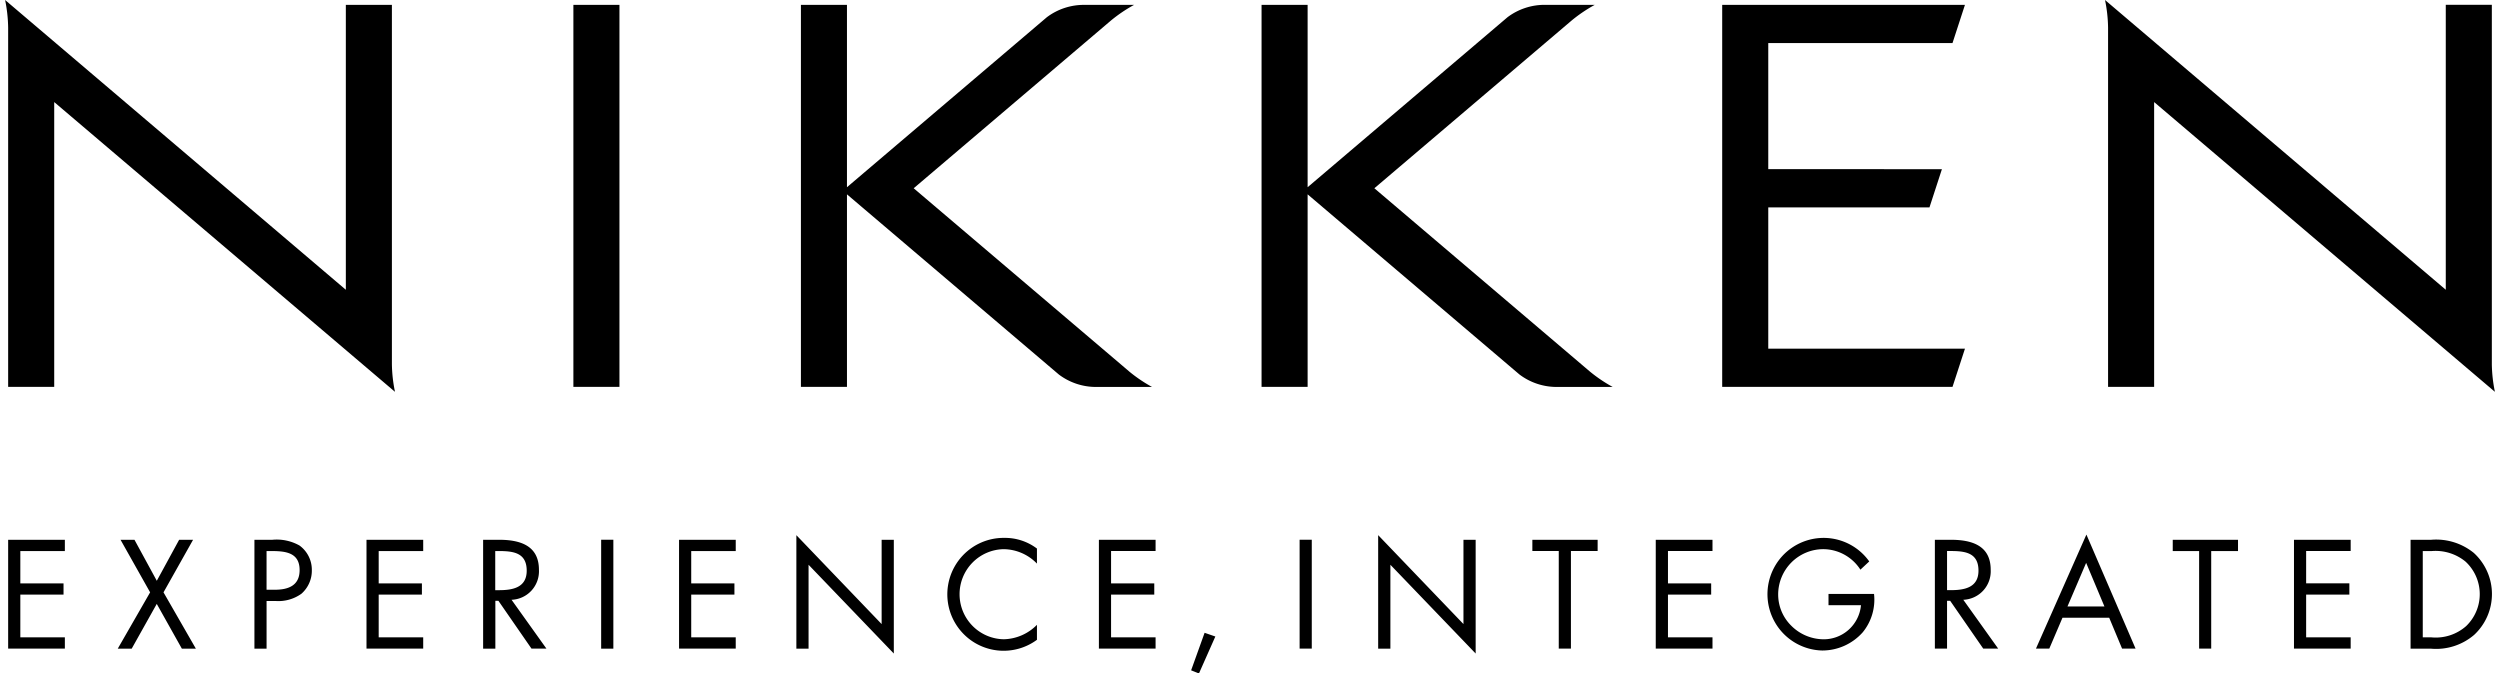 <svg width="245" height="66" fill="none" xmlns="http://www.w3.org/2000/svg"><g clip-path="url(#clip0_651_5913)"><path fill-rule="evenodd" clip-rule="evenodd" d="M38.406 35.68V.476h-4.514v27.922L.5 0c.186.893.286 1.803.299 2.715v35.201h4.514V10.003l33.395 28.395a14.293 14.293 0 01-.302-2.717zm17.786 2.236h4.514V.475h-4.514v37.441zm54.439-1.538L89.541 18.45l19.327-16.434a14.476 14.476 0 012.271-1.538h-4.87a6.026 6.026 0 00-3.685 1.216L83.002 18.348V.475H78.49v37.441h4.513V19.045l20.768 17.66a6.038 6.038 0 003.686 1.216h5.443a14.29 14.29 0 01-2.268-1.539m62.661-16.058h15.795l1.22-3.746H173.29V4.22h18.055l1.22-3.745h-23.79v37.441h22.57l1.22-3.744H173.29v-13.85l.002.002zm70.907 15.36V.473h-4.514v27.923L206.292 0c.186.893.287 1.803.299 2.715v35.201h4.514V10.003L244.5 38.398a14.35 14.35 0 01-.301-2.717m-88.425.7l-21.087-17.932 19.327-16.434c.707-.584 1.468-1.1 2.273-1.54h-4.868a6.038 6.038 0 00-3.687 1.216l-19.585 16.657V.475h-4.514v37.441h4.514V19.045l20.767 17.66a6.043 6.043 0 003.687 1.216h5.443a14.379 14.379 0 01-2.27-1.539M.799 52.9h5.557v1.102H1.992v3.169h4.234v1.1H1.992v4.19h4.364v1.102H.799V52.898v.002zm11.015 0h1.365l2.187 4.017 2.189-4.017h1.366l-2.897 5.15 3.172 5.519h-1.373l-2.46-4.388-2.457 4.388H11.54l3.172-5.519-2.898-5.15zm14.31 10.669h-1.19V52.898h1.76c.923-.088 1.85.11 2.658.564a2.937 2.937 0 011.207 2.434 2.998 2.998 0 01-1.023 2.293 3.871 3.871 0 01-2.542.707h-.87v4.673zm0-5.774h.798c1.32 0 2.44-.397 2.44-1.925 0-1.74-1.407-1.867-2.8-1.867h-.44v3.793l.003-.001zm9.793-4.895h5.557v1.102h-4.362v3.169h4.235v1.1h-4.235v4.19h4.362v1.102h-5.557V52.898v.002zm12.62 10.669h-1.191V52.898h1.55c2.03 0 3.92.537 3.92 2.936a2.804 2.804 0 01-.726 2.037 2.787 2.787 0 01-1.958.907l3.416 4.783h-1.464l-3.24-4.684h-.299v4.684l-.007.008zm0-5.732h.367c1.348 0 2.713-.254 2.713-1.91 0-1.753-1.293-1.924-2.728-1.924h-.356v3.834h.005zm11.57 5.73h-1.194v-10.67h1.195v10.671zm6.44-10.667h5.555v1.102H67.74v3.169h4.234v1.1H67.74v4.19h4.362v1.102h-5.555V52.898v.002zm11.496-.454L86.4 61.16v-8.262h1.194v11.148l-8.355-8.699v8.22h-1.195V52.443v.002zm23.578 2.787a4.606 4.606 0 00-3.267-1.414 4.395 4.395 0 00-3.061 1.328 4.422 4.422 0 00.018 6.192 4.395 4.395 0 003.07 1.308 4.703 4.703 0 003.24-1.415V62.7a5.503 5.503 0 01-7.171-.55 5.533 5.533 0 01-1.538-4.803A5.54 5.54 0 0195.9 53.29a5.502 5.502 0 012.523-.577 5.195 5.195 0 013.198 1.046v1.474zm6.071-2.334h5.555V54h-4.362v3.17h4.234v1.1h-4.234v4.191h4.362v1.102h-5.555V52.898v.001zm11.411 9.48L117.497 66l-.767-.308 1.321-3.678 1.052.364zm9.451 1.187h-1.192v-10.67h1.192v10.67zm6.509-11.12l8.356 8.712v-8.26h1.195v11.148l-8.356-8.699v8.22h-1.198V52.443l.003.001zm18.888 11.12h-1.193v-9.565h-2.587v-1.1h6.397V54h-2.617v9.565zm8.317-10.667h5.556V54h-4.363v3.17h4.234v1.1h-4.234v4.191h4.363v1.102h-5.56V52.898l.004.001zm21.387 5.306a5.051 5.051 0 01-1.109 3.762 5.304 5.304 0 01-3.965 1.783 5.492 5.492 0 01-4.615-2.726 5.54 5.54 0 01-.117-5.37 5.504 5.504 0 014.492-2.927 5.49 5.49 0 014.845 2.293l-.866.807a4.353 4.353 0 00-3.681-2.009 4.423 4.423 0 00-3.104 1.325 4.457 4.457 0 00-1.274 3.133 4.29 4.29 0 001.252 3.012 4.503 4.503 0 003.04 1.358 3.66 3.66 0 002.581-.9 3.687 3.687 0 001.243-2.439h-3.183v-1.101h4.461v-.002zm7.156 5.361h-1.194V52.898h1.55c2.032 0 3.921.537 3.921 2.936a2.795 2.795 0 01-2.684 2.944l3.416 4.783h-1.464l-3.24-4.684h-.305v4.689zm0-5.731h.367c1.349 0 2.713-.255 2.713-1.91 0-1.753-1.293-1.925-2.728-1.925h-.352v3.835zm11.313 2.702l-1.294 3.028h-1.307l4.945-11.177 4.818 11.177h-1.322l-1.264-3.028h-4.576zm2.318-5.377l-1.83 4.273h3.623l-1.793-4.273zm12.265 8.405h-1.193v-9.563h-2.585V52.9h6.396v1.102h-2.627v9.564l.009-.001zm8.103-10.667h5.556v1.101h-4.364v3.17h4.236v1.1h-4.236v4.192h4.364v1.102h-5.556V52.898zm11.426 0h2.018a5.852 5.852 0 014.178 1.287 5.459 5.459 0 01.028 8.038 5.723 5.723 0 01-4.234 1.346h-1.99V52.898zm2.06 9.565a4.503 4.503 0 003.382-1.102 4.344 4.344 0 00-.056-6.324 4.627 4.627 0 00-3.326-1.032h-.865v8.456h.865v.002z" fill="#000"/></g><defs><clipPath id="clip0_651_5913"><path fill="#fff" transform="translate(.5)" d="M0 0h244v66H0z"/></clipPath></defs></svg>